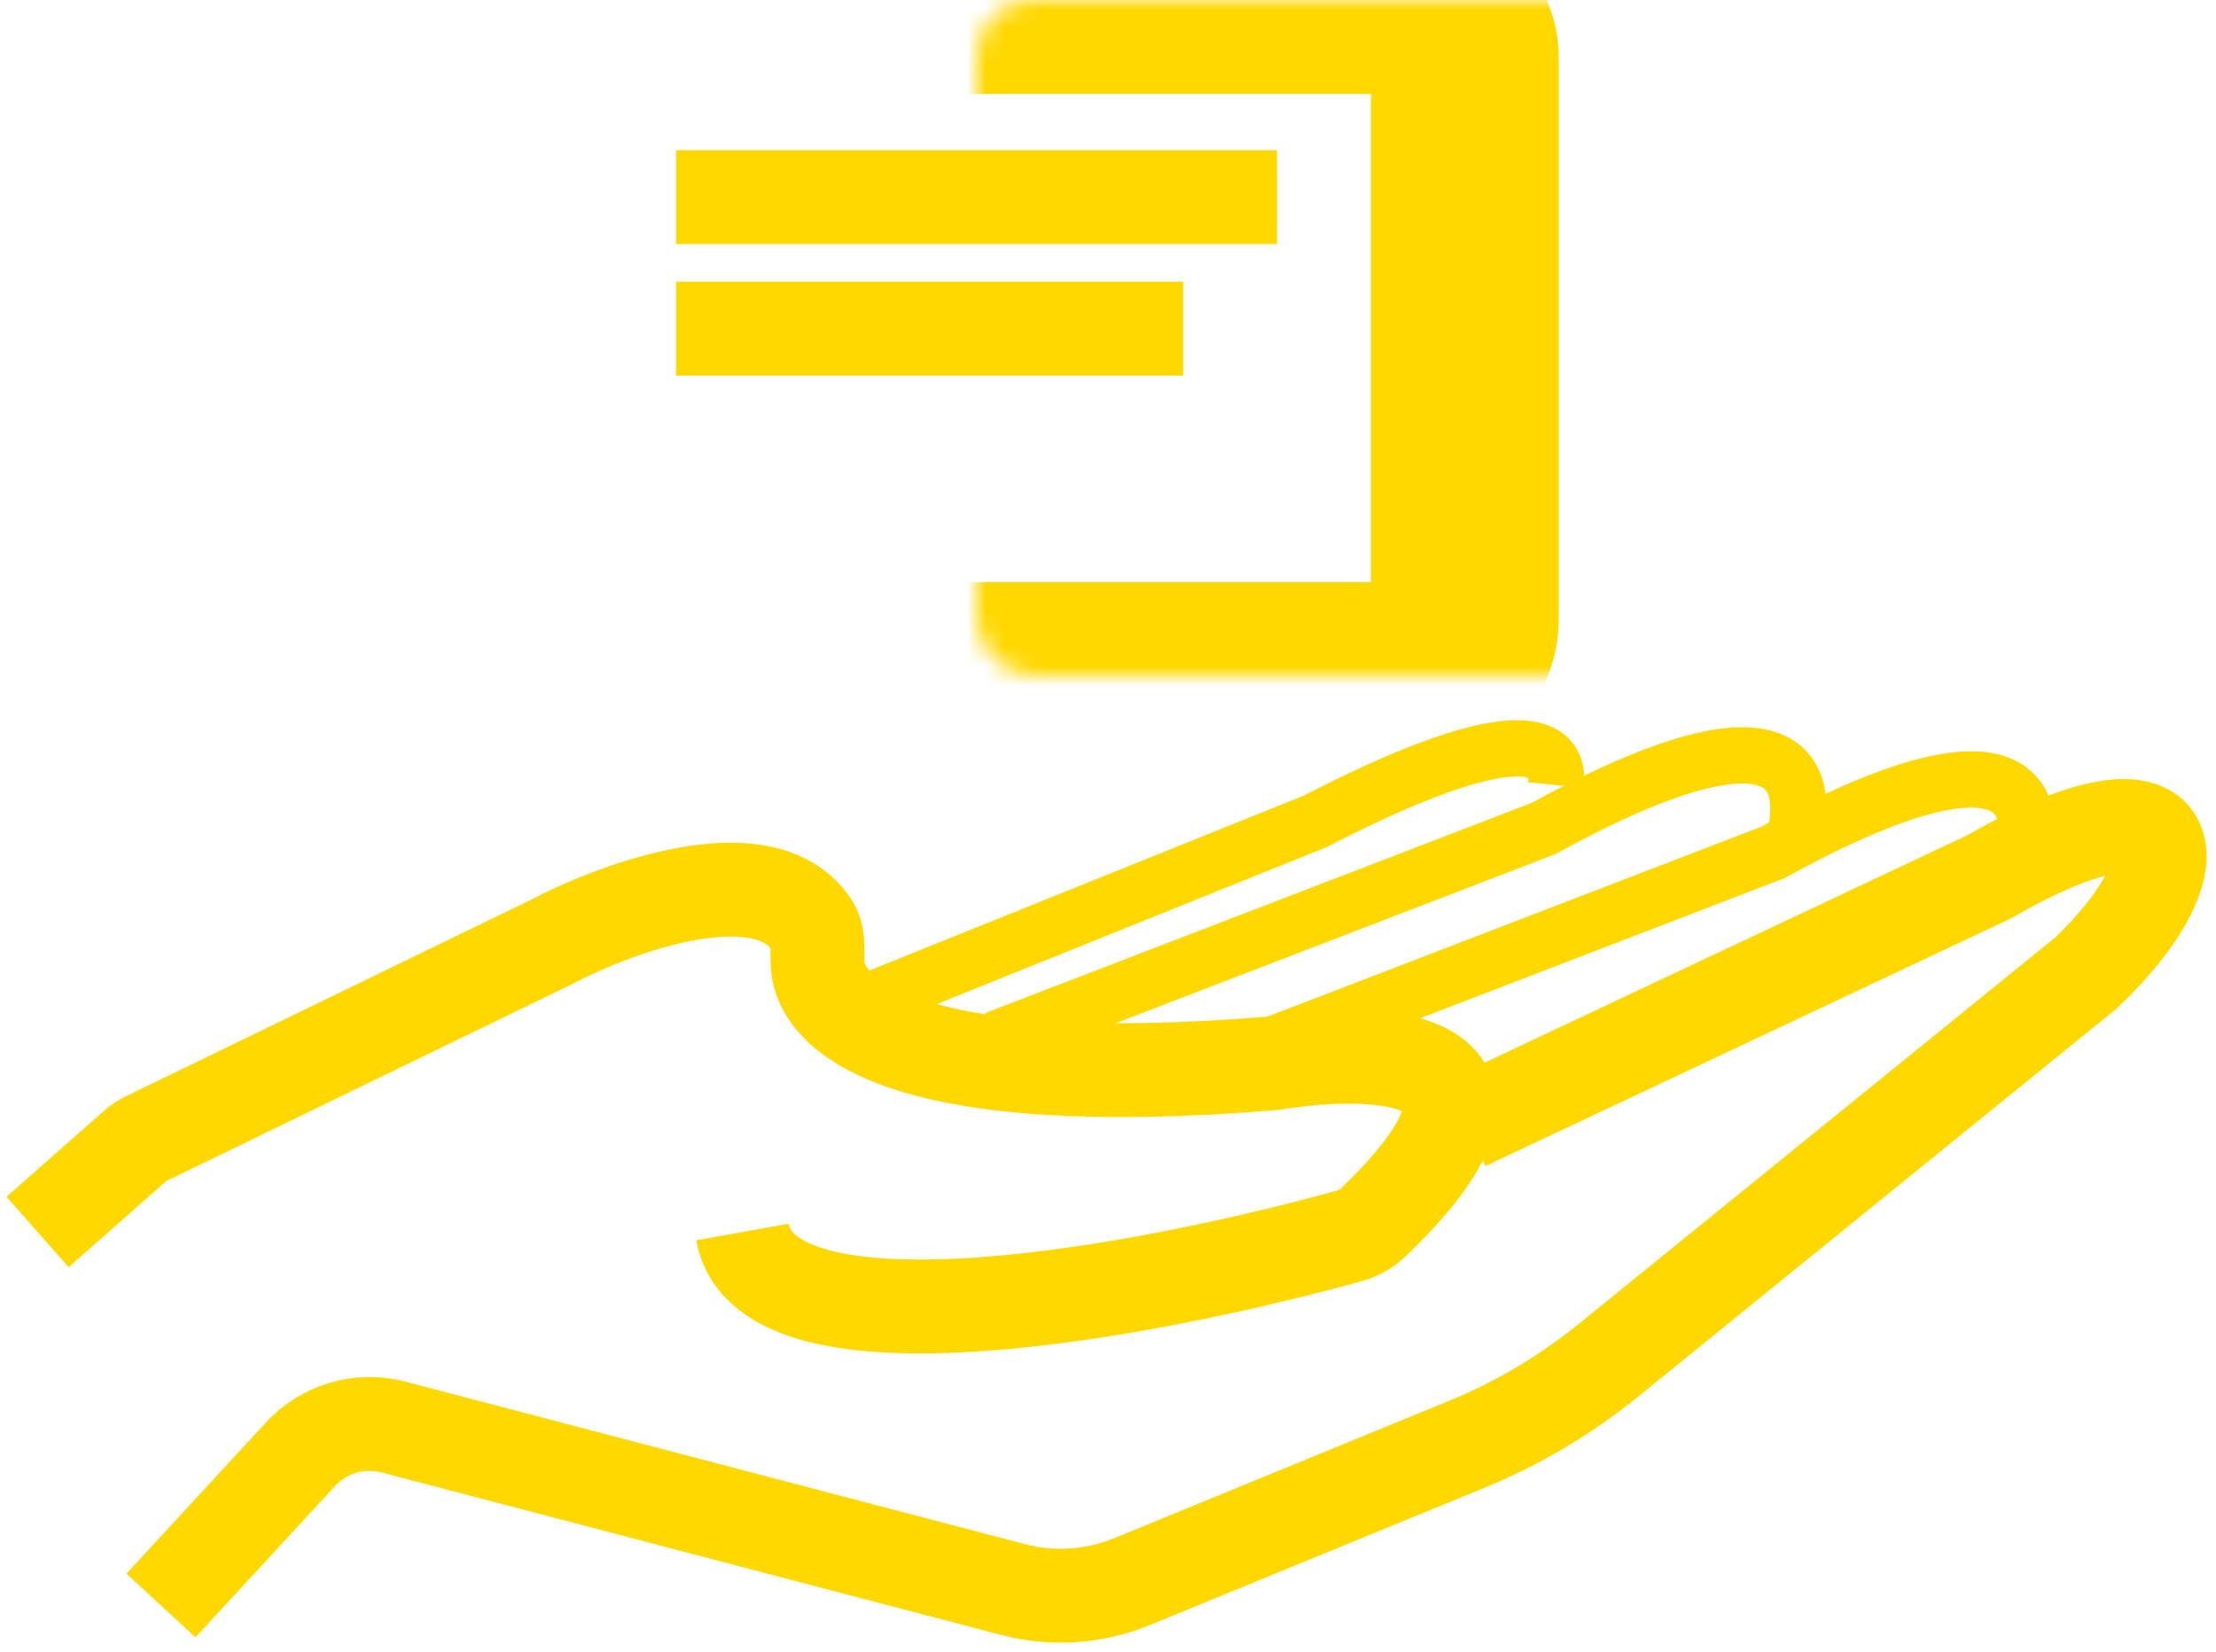 <svg width="118" height="88" viewBox="0 0 118 88" fill="none" xmlns="http://www.w3.org/2000/svg">
<line x1="36" y1="10.5" x2="68" y2="10.5" stroke="#FFD800" stroke-width="5"/>
<line x1="36" y1="17.5" x2="63" y2="17.5" stroke="#FFD800" stroke-width="5"/>
<mask id="path-3-inside-1" fill="white">
<rect x="26" width="52" height="36" rx="3"/>
</mask>
<rect x="26" width="52" height="36" rx="3" stroke="#FFD800" stroke-width="10" mask="url(#path-3-inside-1)"/>
<path d="M8.57 85.503L16.003 77.445C17.257 76.086 19.158 75.53 20.947 75.999L53.943 84.654C56.043 85.205 58.266 85.057 60.275 84.233L78.119 76.912C80.827 75.802 83.357 74.3 85.63 72.457L111.075 51.818C117.278 45.936 116.529 40.589 105.942 46.685L78.032 59.838" stroke="#FFD800" stroke-width="5"/>
<path d="M2 65.612L7.147 61.071C7.351 60.891 7.578 60.74 7.822 60.621L29.269 50.213C33.046 48.226 40.721 45.499 43.228 49.245C43.616 49.826 43.51 50.574 43.531 51.272C43.622 54.214 48.417 58.223 67.766 56.63C73.543 55.684 82.517 56.101 73.11 65.112C72.77 65.438 72.349 65.679 71.896 65.805C61.203 68.779 40.791 72.646 39.535 65.612" stroke="#FFD800" stroke-width="5"/>
<path d="M107.867 45.401C108.616 40.696 104.659 39.755 94.393 45.401L65.2 56.629" stroke="#FFD800" stroke-width="3"/>
<path d="M95.677 44.118C96.425 39.413 92.468 38.472 82.203 44.118L53.009 55.346" stroke="#FFD800" stroke-width="3"/>
<path d="M82.85 41.81C83.145 38.938 79.304 38.951 70.053 43.734L43.318 54.499" stroke="#FFD800" stroke-width="3"/>
</svg>
